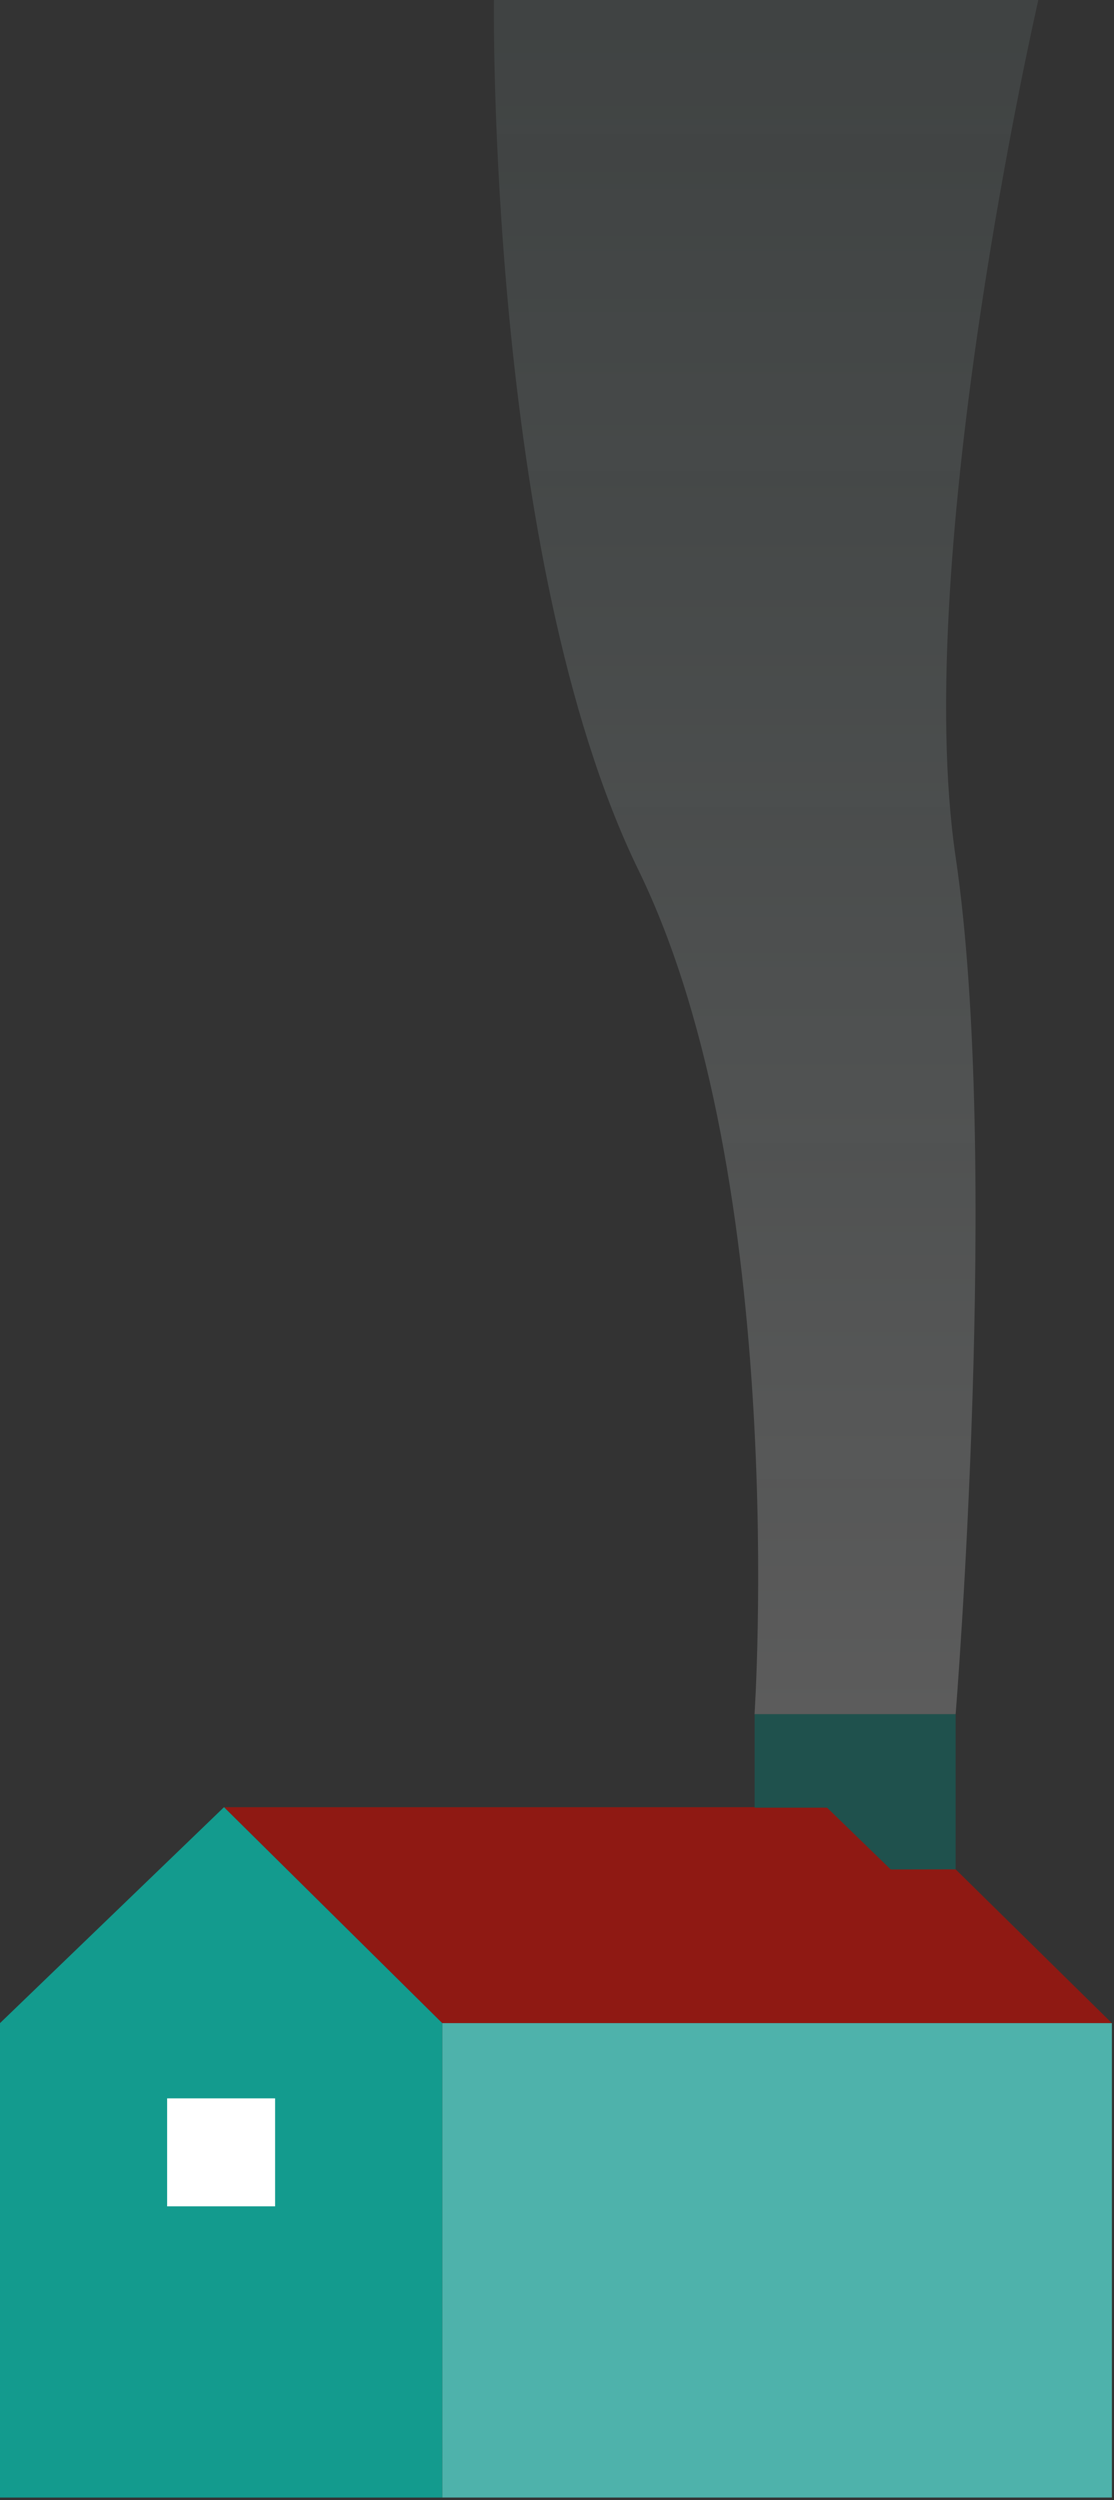 <svg width="344" height="772" viewBox="0 0 344 772" fill="none" xmlns="http://www.w3.org/2000/svg">
<rect x="0" y="0" width="344" height="772" fill="#333333" stroke="none"/>
<path d="M343.34 624.69H136.56L69.17 558.01H275.6L295.77 577.87L343.34 624.69Z" fill="#8F1913"/>
<path d="M343.35 624.69H136.56V771.18H343.35V624.69Z" fill="#4EB2AB"/>
<path d="M136.56 624.69L69.17 558.01L0 624.69V771.18H136.56V624.69Z" fill="#139B8E"/>
<path d="M275.06 577.25L255.4 558.16H233.03V529.28H295.1V577.21L275.06 577.25Z" fill="#1F514D"/>
<path d="M84.95 647.92H51.61V681.26H84.95V647.92Z" fill="white"/>
<path d="M233 529.28C233 529.28 244 364.8 197.18 268.71C150.36 172.62 152.52 0 152.52 0H320.64C320.64 0 281.27 171 295.1 264.64C308.93 358.28 295.1 529.28 295.1 529.28H233Z" fill="url(#paint0_linear_12_83)"/>
<defs>
<linearGradient id="paint0_linear_12_83" x1="236.57" y1="529.28" x2="236.57" y2="0" gradientUnits="userSpaceOnUse">
<stop stop-color="white" stop-opacity="0.2"/>
<stop offset="1" stop-color="#B0D1CF" stop-opacity="0.1"/>
</linearGradient>
</defs>
</svg>
